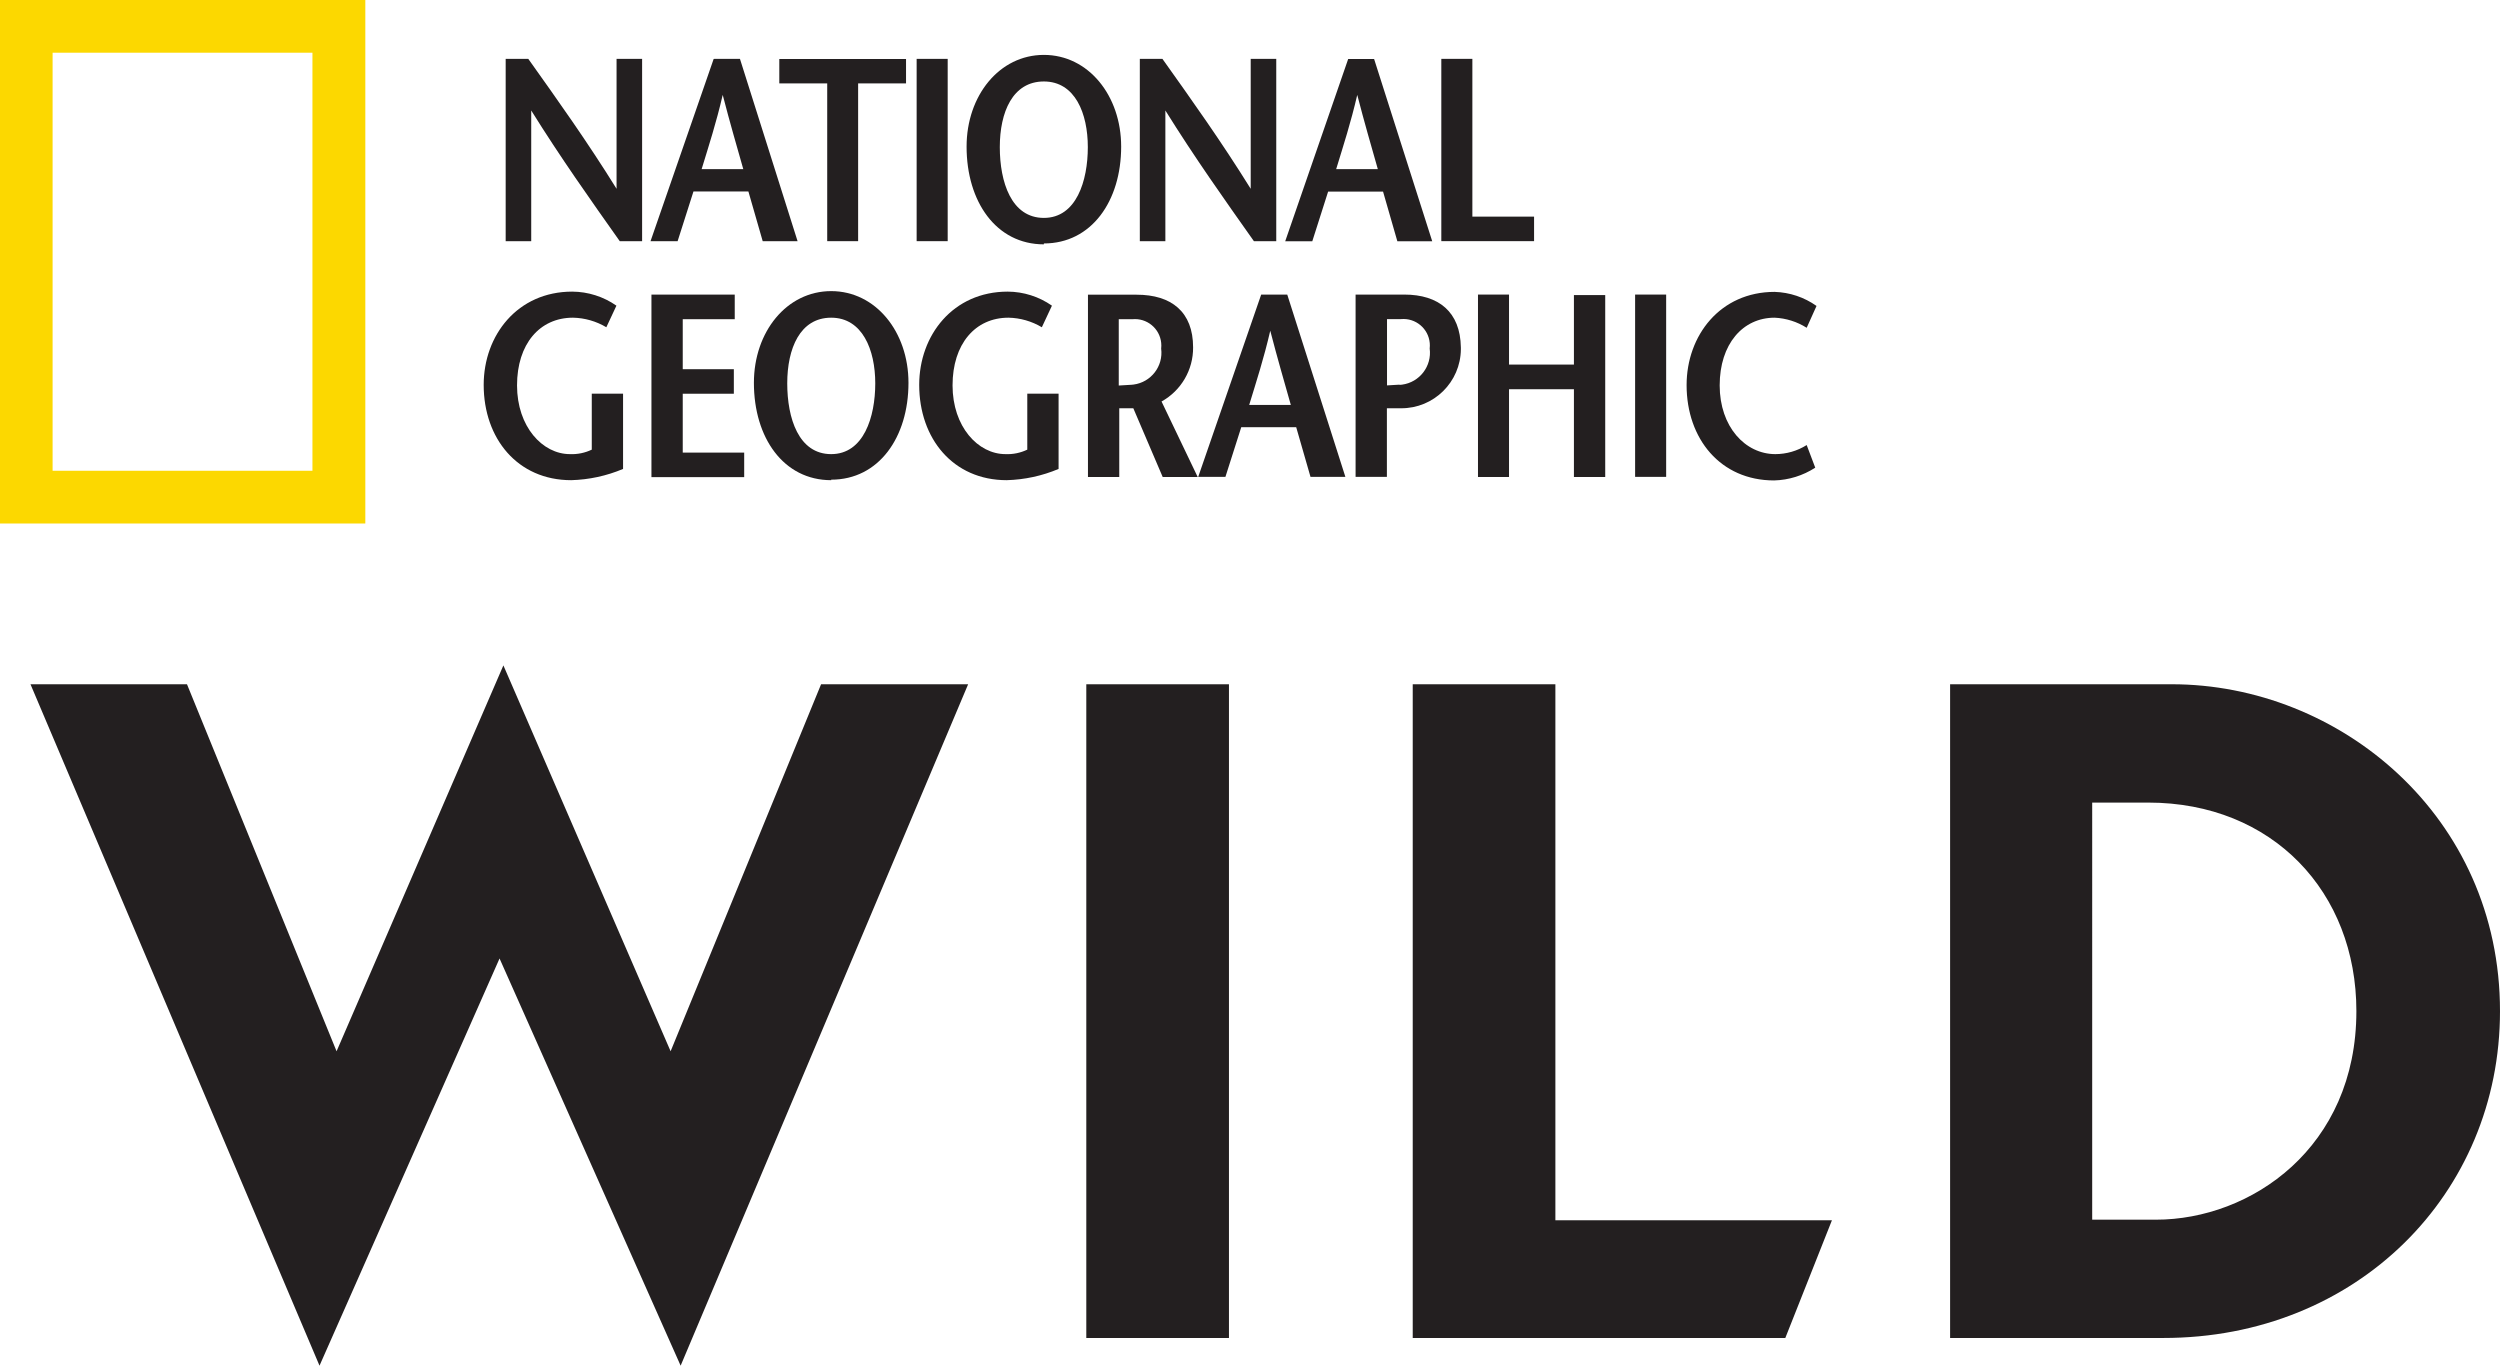 <svg width="1e3" height="546.25" version="1.1" xmlns="http://www.w3.org/2000/svg">
 <link href="" rel="stylesheet" type="text/css"/>
 <style type="text/css"/>
 <path d="m0 209.4v-209.41h146.13v209.41zm124.98-21.096v-167.22h-103.94v167.22z" fill="#fcd800"/>
 <g fill="#231f20">
  <g transform="matrix(.713 0 0 .713 151.93 -175.1)">
   <path d="m147.29 380.88h-12.686c-16.626-23.508-33.183-46.872-49.666-73.317v73.317h-14.332v-102.27h12.684c16.628 23.364 33.183 46.585 49.523 72.888v-72.888h14.334v102.27z"/>
   <path d="m180.54 340.46c4.085-13.402 8.17-25.873 11.825-41.639 4.085 15.767 7.741 28.237 11.539 41.639zm6.736-61.779-35.405 102.2h15.195l8.886-27.879h30.818l8.026 27.879h19.566l-32.323-102.27h-14.332z"/>
   <path d="m250.99 380.88v-88.511h-26.877v-13.689h71.097v13.689h-26.875v88.511h-17.559z"/>
   <path d="m301.16 380.88v-102.27h17.415v102.27z"/>
   <path d="m372.54 367.83c-18.275 0-24.726-20.139-24.726-39.705s7.167-36.838 24.726-36.838c17.56 0 24.655 17.99 24.655 36.838 0 18.85-6.379 39.705-24.655 39.705zm0 14.334c26.732 0 43.359-23.793 43.359-54.325 0-28.667-18.419-51.458-43.359-51.458s-43.36 22.791-43.36 51.458c0 30.96 16.629 54.827 43.36 54.827z"/>
   <path d="m503.05 380.88h-12.686c-16.626-23.508-33.183-46.872-49.666-73.317v73.317h-14.333v-102.27h12.685c16.627 23.364 33.183 46.585 49.522 72.888v-72.888h14.334v102.27z"/>
   <path d="m536.52 340.46c4.086-13.402 8.171-25.873 11.825-41.639 4.085 15.767 7.739 28.237 11.54 41.639h-23.652zm6.737-61.779-35.333 102.27h15.194l8.887-27.88h30.818l8.026 27.88h19.566l-32.61-102.27h-14.334z"/>
   <path d="m595.51 278.6h17.417v88.511h34.616v13.761h-52.033z"/>
  </g>
  <g transform="matrix(.713 0 0 .713 151.93 -175.1)">
   <path d="m136.46 466.45v42.212c-9.222 3.894-19.089 6.032-29.096 6.307-30.102 0-49.096-23.364-49.096-53.464 0-27.881 18.994-52.318 49.668-52.318 8.875 0.049 17.523 2.799 24.798 7.883l-5.662 12.112c-5.663-3.386-12.109-5.237-18.704-5.374-18.707 0-31.393 14.764-31.393 37.984s14.333 38.558 29.672 38.558c4.229 0.183 8.438-0.68 12.254-2.509v-31.391z"/>
   <path d="m199.18 424.67h-29.241v28.024h28.667v13.761h-28.667v33.039h34.473v13.76h-52.031v-102.41h46.729v13.76z"/>
   <path d="m253.22 500.35c-18.275 0-24.654-20.14-24.654-39.704 0-19.566 7.167-36.839 24.654-36.839 17.488 0 24.727 17.989 24.727 36.839-1e-3 18.848-6.451 39.704-24.727 39.704zm0 14.334c26.732 0 43.36-23.795 43.36-54.325 0-28.667-18.419-51.458-43.36-51.458-24.939 0-43.358 22.791-43.358 51.458 0 30.817 16.626 54.611 43.358 54.611z"/>
   <path d="m380.79 466.45v42.212c-9.222 3.894-19.091 6.032-29.098 6.307-30.101 0-49.094-23.364-49.094-53.464 0-27.881 18.993-52.318 49.668-52.318 8.874 0.049 17.522 2.799 24.797 7.883l-5.661 12.112c-5.664-3.386-12.111-5.237-18.707-5.374-18.705 0-31.391 14.764-31.391 37.984s14.334 38.558 29.671 38.558c4.229 0.183 8.438-0.68 12.256-2.509v-31.391z"/>
   <path d="m414.4 424.67h7.741c8.153-0.807 15.417 5.148 16.225 13.303 0.105 1.059 0.096 2.126-0.027 3.182 1.29 9.852-5.652 18.883-15.503 20.172-0.373 0.048-0.748 0.086-1.125 0.111l-7.167 0.43v-37.269zm44.436 88.514-20.283-42.357c11.024-6.12 17.817-17.779 17.703-30.388 0-19.853-12.113-29.527-31.678-29.527h-27.306v102.27h17.559v-38.56h7.884l16.482 38.56h19.998z"/>
   <path d="m487.72 472.76c4.085-13.402 8.17-25.873 11.826-41.641 4.085 15.768 7.739 28.166 11.537 41.641h-23.649zm6.736-61.922-35.332 102.27h15.266l8.887-27.881h30.816l8.027 27.881h19.566l-32.609-102.27h-14.333z"/>
   <path d="m574.72 410.84h-27.306v102.27h17.559v-38.487h7.885c18.444 0.124 33.497-14.728 33.62-33.173 4e-3 -0.338 0-0.676-8e-3 -1.013-0.287-19.853-12.4-29.598-31.75-29.598zm-2.509 50.525-7.167 0.43v-37.195h7.884c8.161-0.727 15.367 5.299 16.095 13.459 0.09 1.008 0.075 2.021-0.041 3.024 1.32 9.888-5.625 18.972-15.513 20.291-0.488 0.065-0.979 0.11-1.472 0.136z"/>
   <path d="m687.46 513.18h-17.559v-49.237h-36.408v49.237h-17.415v-102.34h17.415v39.273h36.408v-38.988h17.559v101.99z"/>
   <path d="m704.23 513.18v-102.34h17.415v102.27h-17.415z"/>
   <path d="m800.48 429.47c-5.403-3.417-11.604-5.368-17.989-5.661-17.847 0-30.818 14.762-30.818 37.982s14.335 38.559 31.249 38.559c6.214-0.016 12.299-1.778 17.559-5.088l4.802 12.686c-6.887 4.468-14.871 6.947-23.077 7.166-30.102 0-49.093-23.364-49.093-53.466 0-27.878 18.848-52.317 49.379-52.317 8.439 0.262 16.615 3.004 23.508 7.884z"/>
  </g>
  <path d="m12.19 273.7h62.603l59.833 146.81 66.73-154.35 66.887 154.35 60.19-146.81h58.821l-115 272.57-72.436-162.88-72.016 162.88z" fill-rule="evenodd"/>
  <path d="m434.52 535.2v-261.49h57.063v261.49z" fill-rule="evenodd"/>
  <path d="m565.09 535.2v-261.49h57.063v214.4h110.62l-18.655 47.091z" fill-rule="evenodd"/>
  <path d="m780.04 273.7v261.49h85.317c77.342 0 134.64-57.672 134.64-130.73 0-78.092-64.249-130.76-131.32-130.76zm56.838 47.333h22.385c49.843 0 83.291 35.861 83.291 83.413 0 54.659-42.197 83.43-80.227 83.43h-25.45z"/>
 </g>
</svg>
